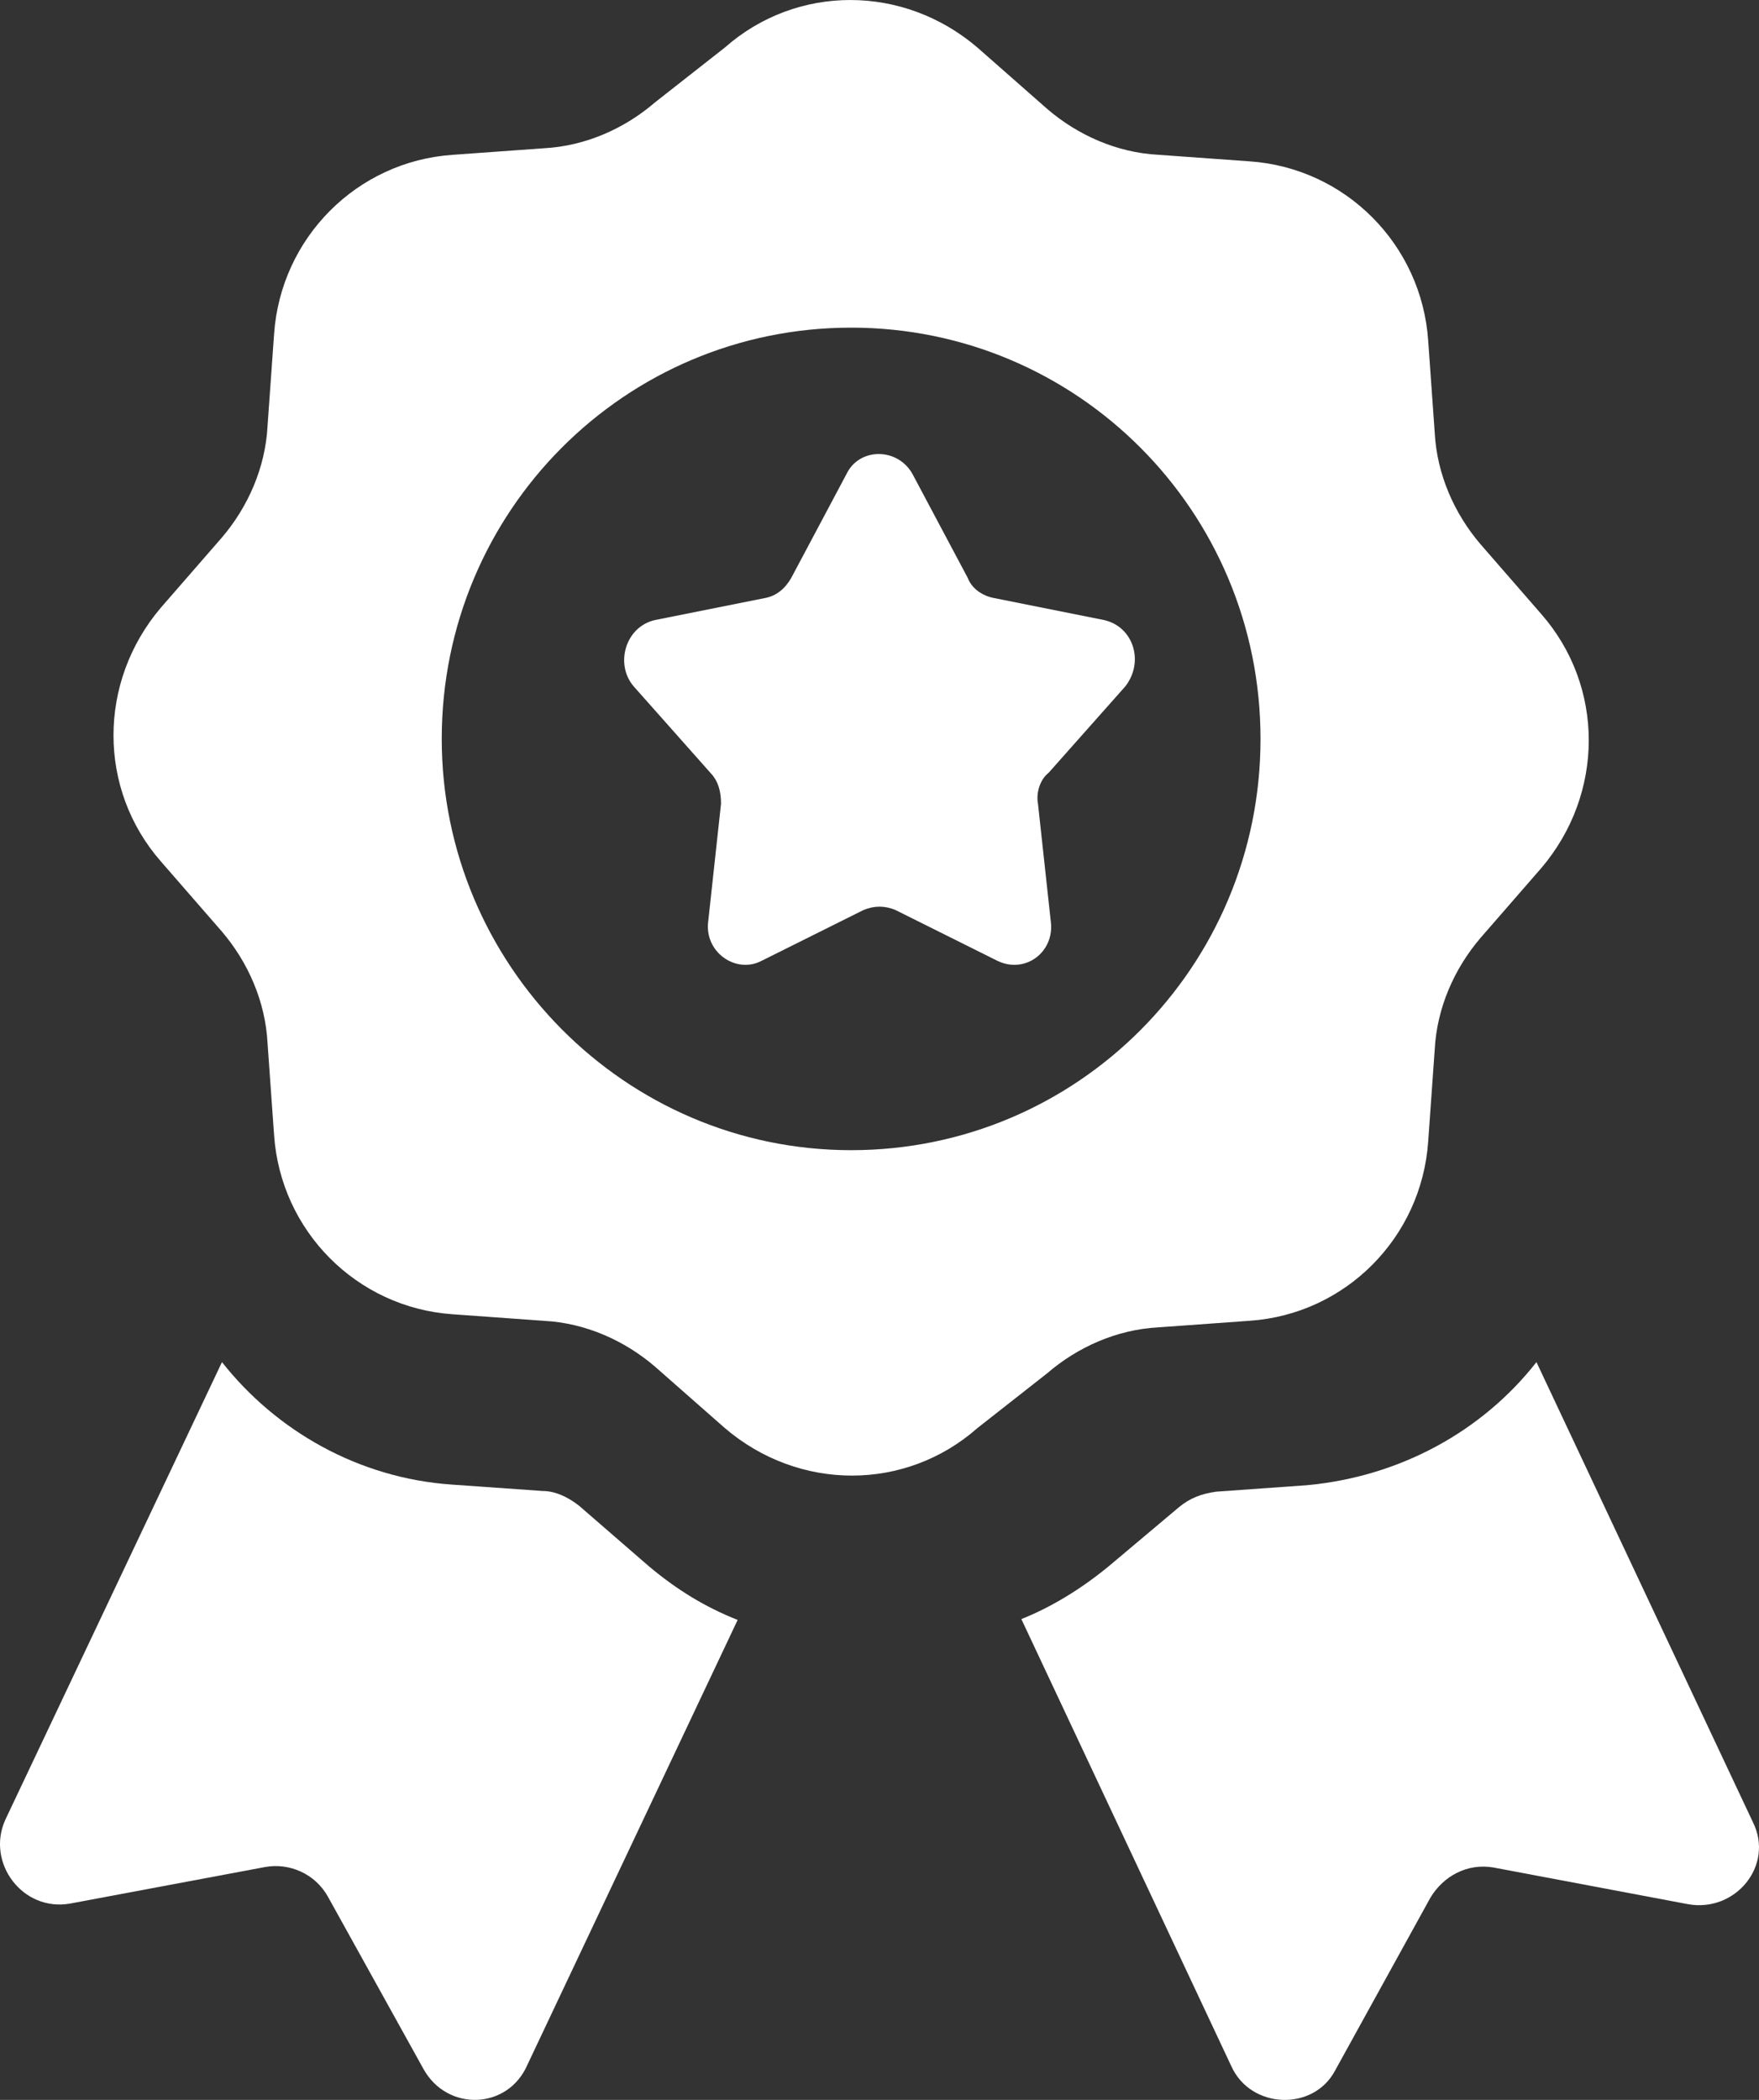 <svg width="31" height="37" viewBox="0 0 31 37" fill="none" xmlns="http://www.w3.org/2000/svg">
<rect x="0" y="0" width="31" height="37" fill="#333333" stroke="none"/>
<path d="M10.213 26.537C10.022 26.385 9.793 26.271 9.564 26.271L7.96 26.158C6.318 26.044 4.867 25.212 3.912 24L0.094 32.063C-0.25 32.821 0.399 33.691 1.239 33.54L4.676 32.896C5.096 32.821 5.554 33.01 5.783 33.426L7.463 36.455C7.883 37.212 8.953 37.174 9.296 36.379L13 28.543C12.427 28.316 11.931 28.013 11.434 27.596L10.213 26.537Z" fill="white"/>
<path d="M30.892 32.105L27.078 24C26.124 25.218 24.675 26.017 23.035 26.169L21.433 26.283C21.166 26.321 20.975 26.397 20.785 26.55L19.564 27.577C19.106 27.958 18.572 28.3 18 28.528L21.7 36.405C22.043 37.166 23.149 37.204 23.53 36.481L25.209 33.437C25.438 33.056 25.857 32.828 26.315 32.904L29.747 33.551C30.587 33.703 31.273 32.865 30.892 32.105L30.892 32.105Z" fill="white"/>
<path d="M18.454 24.198C18.991 23.735 19.682 23.427 20.411 23.388L22.023 23.272C23.711 23.157 25.054 21.808 25.17 20.111L25.285 18.493C25.323 17.76 25.63 17.066 26.091 16.527L27.165 15.293C28.278 13.983 28.278 12.094 27.165 10.822L26.091 9.588C25.63 9.049 25.323 8.355 25.285 7.623L25.17 6.004C25.055 4.308 23.711 2.959 22.023 2.843L20.411 2.727C19.682 2.689 18.991 2.38 18.454 1.918L17.226 0.838C15.921 -0.279 14.04 -0.279 12.774 0.838L11.546 1.802C11.009 2.265 10.318 2.573 9.589 2.612L7.977 2.728C6.289 2.843 4.946 4.192 4.83 5.889L4.715 7.507C4.677 8.24 4.37 8.934 3.909 9.473L2.835 10.707C1.722 12.017 1.722 13.906 2.835 15.178L3.909 16.412C4.37 16.951 4.677 17.645 4.715 18.378L4.83 19.996C4.945 21.692 6.289 23.041 7.977 23.157L9.589 23.273C10.318 23.311 11.009 23.62 11.546 24.082L12.774 25.162C14.079 26.279 15.96 26.279 17.226 25.162L18.454 24.198ZM7.785 13.019C7.785 9.011 11.009 5.773 15 5.773C18.991 5.773 22.215 9.011 22.215 13.019C22.215 17.028 18.991 20.266 15 20.266C11.009 20.266 7.785 16.989 7.785 13.019Z" fill="white"/>
<path d="M19.456 10.925L17.506 10.535C17.318 10.496 17.131 10.379 17.056 10.184L16.081 8.351C15.819 7.883 15.144 7.883 14.919 8.351L13.944 10.184C13.832 10.379 13.681 10.496 13.494 10.535L11.544 10.925C11.02 11.042 10.832 11.705 11.169 12.095L12.519 13.616C12.669 13.772 12.707 13.967 12.707 14.162L12.482 16.229C12.407 16.775 12.969 17.165 13.419 16.931L15.219 16.034C15.406 15.956 15.594 15.956 15.781 16.034L17.581 16.931C18.068 17.165 18.593 16.775 18.518 16.229L18.293 14.162C18.256 13.967 18.331 13.733 18.481 13.616L19.831 12.095C20.168 11.666 19.98 11.042 19.456 10.925H19.456Z" fill="white"/>
</svg>
